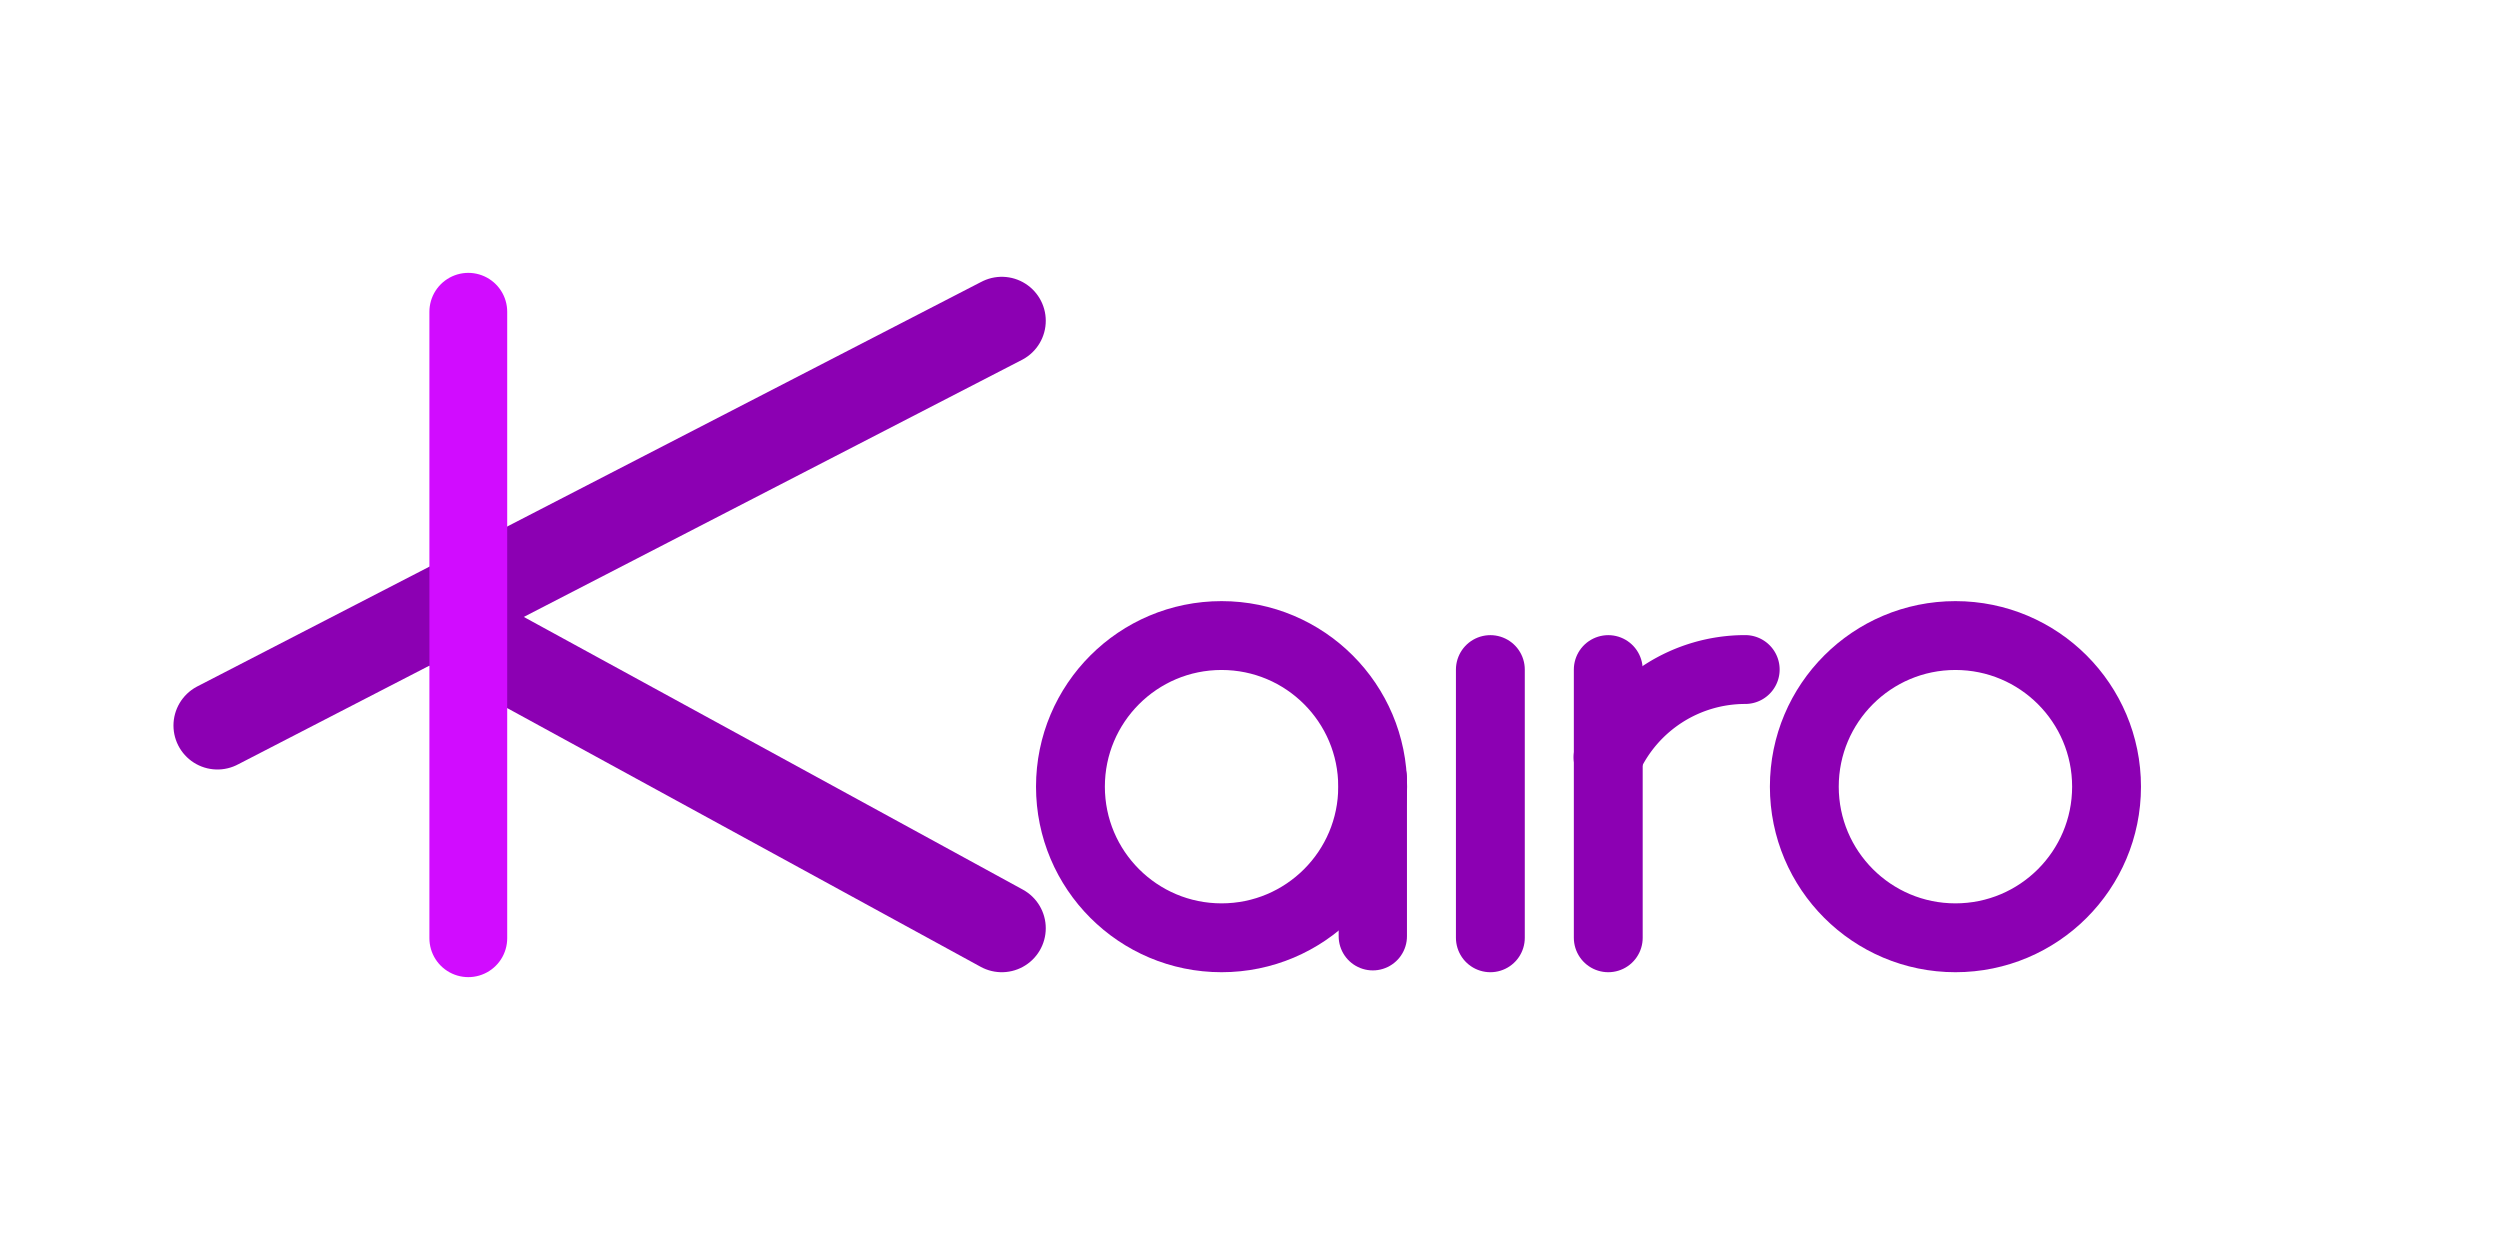 <?xml version="1.0" encoding="UTF-8" standalone="no"?>
<!-- Created with Inkscape (http://www.inkscape.org/) -->

<svg
   width="1024"
   height="512"
   viewBox="0 0 270.933 135.467"
   version="1.1"
   id="svg1"
   inkscape:version="1.4 (e7c3feb100, 2024-10-09)"
   sodipodi:docname="logofull.svg"
   xmlns:inkscape="http://www.inkscape.org/namespaces/inkscape"
   xmlns:sodipodi="http://sodipodi.sourceforge.net/DTD/sodipodi-0.dtd"
   xmlns="http://www.w3.org/2000/svg"
   xmlns:svg="http://www.w3.org/2000/svg">
  <sodipodi:namedview
     id="namedview1"
     pagecolor="#ffffff"
     bordercolor="#000000"
     borderopacity="0.25"
     inkscape:showpageshadow="2"
     inkscape:pageopacity="0.0"
     inkscape:pagecheckerboard="0"
     inkscape:deskcolor="#d1d1d1"
     inkscape:document-units="mm"
     inkscape:zoom="0.32938354"
     inkscape:cx="523.70559"
     inkscape:cy="198.85632"
     inkscape:window-width="1496"
     inkscape:window-height="794"
     inkscape:window-x="0"
     inkscape:window-y="0"
     inkscape:window-maximized="0"
     inkscape:current-layer="layer1" />
  <defs
     id="defs1" />
  <g
     inkscape:label="Layer 1"
     inkscape:groupmode="layer"
     id="layer1">
    <g
       id="g9"
       transform="translate(12.777)">
      <g
         id="g8">
        <g
           id="g7">
          <path
             style="fill:#85e9a0;fill-opacity:0;stroke:#8c00b3;stroke-width:9.532;stroke-linecap:round;stroke-linejoin:round;stroke-miterlimit:4.5;stroke-dasharray:none;stroke-opacity:1"
             d="M 10.788,78.627 95.79,34.764"
             id="path1"
             sodipodi:nodetypes="cc" />
          <path
             style="fill:#85e9a0;fill-opacity:0;stroke:#8c00b3;stroke-width:9.532;stroke-linecap:round;stroke-linejoin:round;stroke-miterlimit:4.5;stroke-opacity:1"
             d="m 35.55,67.68 60.24,32.916"
             id="path2"
             sodipodi:nodetypes="cc" />
        </g>
        <path
           style="fill:#85e9a0;fill-opacity:0;stroke:#d10cff;stroke-width:8.432;stroke-linecap:round;stroke-linejoin:round;stroke-miterlimit:4.5;stroke-opacity:1"
           d="M 37.974,33.787 V 101.679"
           id="path3" />
      </g>
      <circle
         style="fill:#eba2ff;fill-opacity:0;stroke:#8c00b3;stroke-width:7.462;stroke-linecap:round;stroke-linejoin:round;stroke-dasharray:none"
         id="path4-3"
         cx="199.14"
         cy="85.254"
         r="16.377" />
      <g
         id="g6"
         transform="translate(1.958)">
        <circle
           style="fill:#eba2ff;fill-opacity:0;stroke:#8c00b3;stroke-width:7.462;stroke-linecap:round;stroke-linejoin:round;stroke-dasharray:none"
           id="path4"
           cx="117.649"
           cy="85.254"
           r="16.377" />
        <path
           style="fill:#eba2ff;fill-opacity:0;stroke:#8c00b3;stroke-width:7.402;stroke-linecap:round;stroke-linejoin:round;stroke-dasharray:none;stroke-opacity:1"
           d="M 134.041,84.385 V 101.465"
           id="path5" />
      </g>
      <path
         style="fill:#eba2ff;fill-opacity:0;stroke:#8c00b3;stroke-width:7.462;stroke-linecap:round;stroke-linejoin:round;stroke-dasharray:none;stroke-opacity:1"
         d="M 148.738,72.564 V 101.631"
         id="path5-6" />
      <g
         id="g5"
         transform="translate(4.628)">
        <path
           style="fill:#eba2ff;fill-opacity:0;stroke:#8c00b3;stroke-width:7.462;stroke-linecap:round;stroke-linejoin:round;stroke-dasharray:none"
           id="path4-9"
           sodipodi:type="arc"
           sodipodi:cx="171.72998"
           sodipodi:cy="88.936081"
           sodipodi:rx="16.377268"
           sodipodi:ry="16.377268"
           sodipodi:start="3.5744959"
           sodipodi:end="4.712389"
           sodipodi:arc-type="arc"
           d="m 156.863,82.066 a 16.377,16.377 0 0 1 14.866,-9.507"
           sodipodi:open="true" />
        <path
           style="fill:#eba2ff;fill-opacity:0;stroke:#8c00b3;stroke-width:7.462;stroke-linecap:round;stroke-linejoin:round;stroke-dasharray:none;stroke-opacity:1"
           d="M 156.888,72.564 V 101.631"
           id="path5-6-2" />
      </g>
    </g>
  </g>
</svg>
